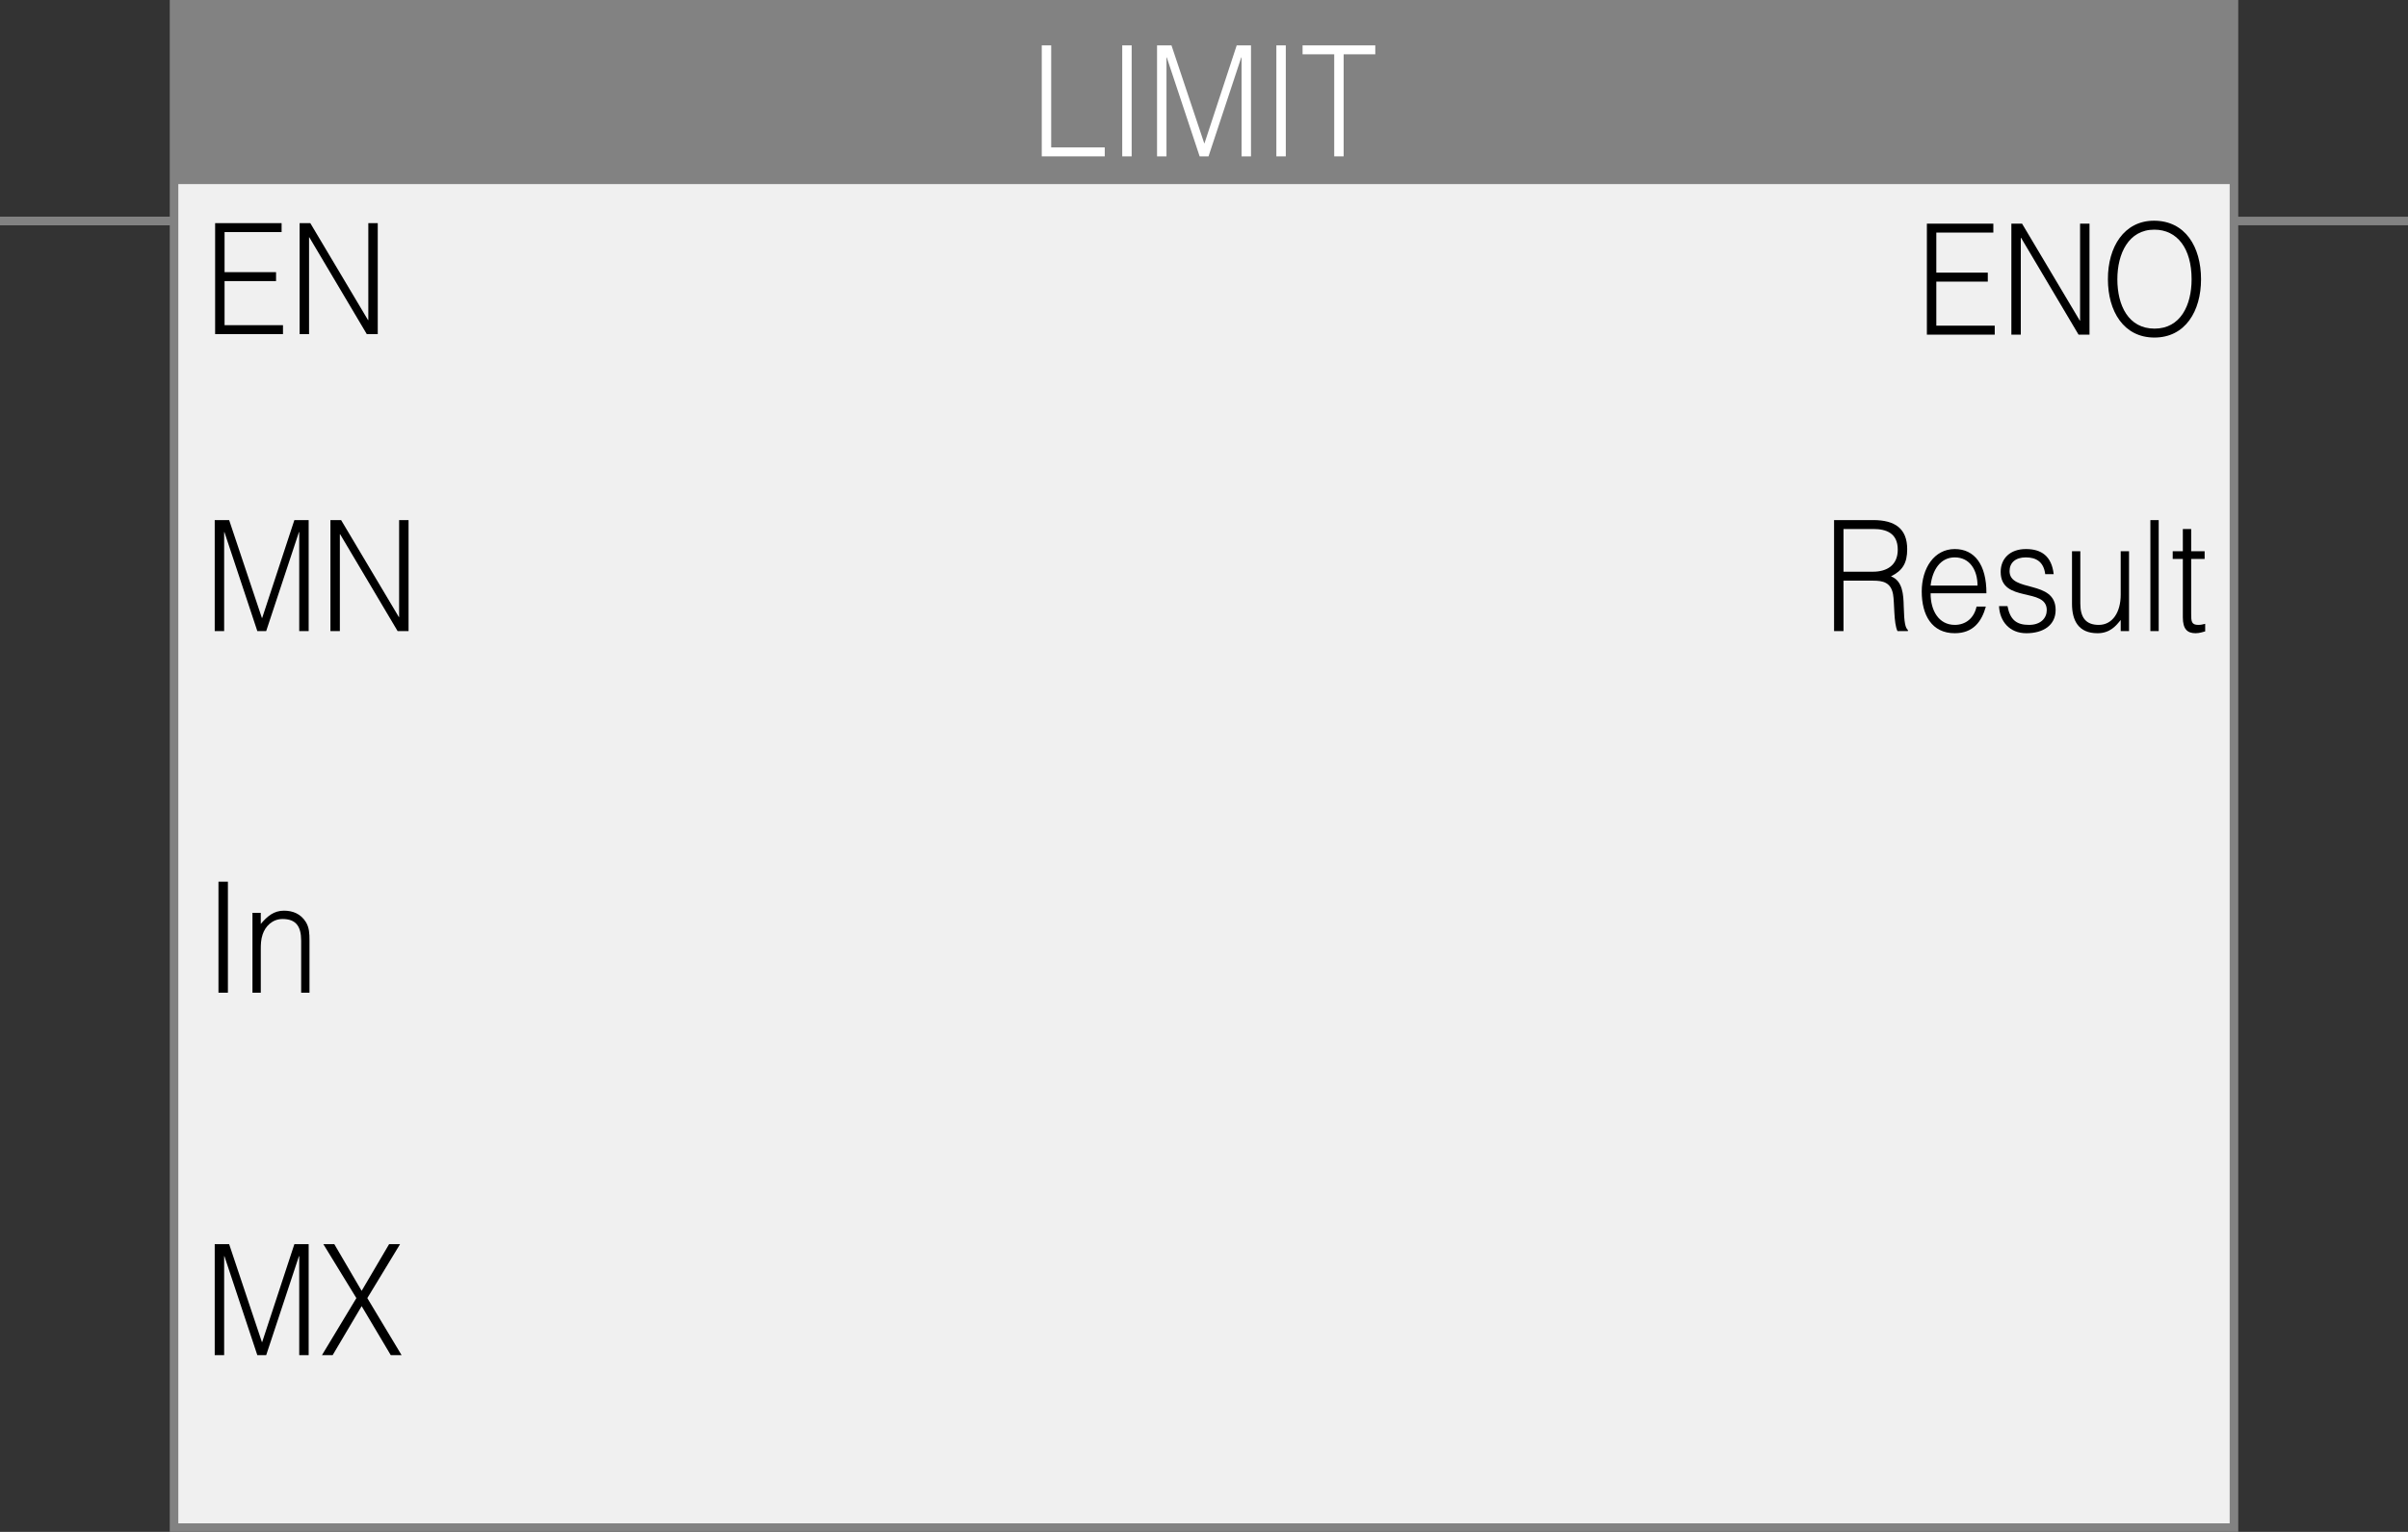 <?xml version="1.0" encoding="utf-8"?>
<!-- Generator: Adobe Illustrator 28.2.0, SVG Export Plug-In . SVG Version: 6.00 Build 0)  -->
<svg version="1.1" xmlns="http://www.w3.org/2000/svg" xmlns:xlink="http://www.w3.org/1999/xlink" x="0px" y="0px"
	 width="281.185px" height="178.933px" viewBox="0 0 281.185 178.933" style="enable-background:new 0 0 281.185 178.933;"
	 xml:space="preserve">
<rect x="0" y="0" width="281.185" height="178.933" fill="#333333" stroke="none"/>
<style type="text/css">
	.st0{fill:#F0F0F0;stroke:#828282;stroke-miterlimit:10;}
	.st1{fill:none;stroke:#828282;stroke-miterlimit:10;}
	.st2{fill:#828282;}
	.st3{fill:#FFFFFF;}
</style>
<g id="レイヤー_2">
	<rect x="20.323" y="0.5" class="st0" width="240.539" height="177.933"/>
	<line class="st1" x1="0" y1="25.814" x2="20.323" y2="25.814"/>
	<line class="st1" x1="0" y1="25.814" x2="20.323" y2="25.814"/>
	<line class="st1" x1="260.862" y1="25.814" x2="281.185" y2="25.814"/>
	<rect x="20.323" y="0.5" class="st2" width="240.539" height="21"/>
</g>
<g id="レイヤー_3">
	<g>
		<path d="M25.121,39.028V26.064h7.762v1.044h-6.66v4.681h6.012v1.044h-6.012v5.149h6.822v1.044H25.121z"/>
		<path d="M36.121,27.72h-0.032v11.308h-1.102V26.064h1.248l6.741,11.325h0.033V26.064h1.102v12.964h-1.28L36.121,27.72z"/>
	</g>
	<g>
		<path d="M25.073,73.711V60.748h1.685l3.824,11.434h0.033l3.759-11.434h1.669v12.964h-1.102v-11.56h-0.033l-3.824,11.56h-1.037
			l-3.84-11.56h-0.033v11.56H25.073z"/>
		<path d="M39.718,62.404h-0.032v11.308h-1.102V60.748h1.248l6.741,11.325h0.033V60.748h1.102v12.964h-1.28L39.718,62.404z"/>
	</g>
	<g>
		<path d="M25.511,115.952v-12.964h1.102v12.964H25.511z"/>
		<path d="M30.452,115.952h-0.972v-9.327h0.972v1.296c0.778-0.918,1.54-1.549,2.706-1.549c1.021,0,1.961,0.36,2.561,1.333
			c0.405,0.667,0.421,1.369,0.421,2.143v6.104h-0.973v-6.086c0-1.674-0.616-2.521-2.171-2.521c-1.199,0-2.025,0.864-2.333,1.818
			c-0.194,0.594-0.21,1.116-0.21,1.765V115.952z"/>
	</g>
	<g>
		<path d="M25.073,158.289v-12.964h1.685l3.824,11.434h0.033l3.759-11.434h1.669v12.964h-1.102v-11.56h-0.033l-3.824,11.56h-1.037
			l-3.84-11.56h-0.033v11.56H25.073z"/>
		<path d="M42.23,152.563l-3.387,5.726h-1.248l4.019-6.663l-3.857-6.302h1.28l3.192,5.456l3.208-5.456h1.28l-3.824,6.302
			l4.002,6.663h-1.264L42.23,152.563z"/>
	</g>
	<g>
		<path class="st3" d="M121.647,18.264V5.3h1.102v11.919h6.255v1.044H121.647z"/>
		<path class="st3" d="M131.044,18.264V5.3h1.102v12.964H131.044z"/>
		<path class="st3" d="M135.11,18.264V5.3h1.685l3.824,11.434h0.033L144.411,5.3h1.669v12.964h-1.102V6.704h-0.033l-3.824,11.56
			h-1.037l-3.84-11.56h-0.033v11.56H135.11z"/>
		<path class="st3" d="M149.042,18.264V5.3h1.102v12.964H149.042z"/>
		<path class="st3" d="M152.103,5.3h8.491v1.044H156.9v11.919h-1.102V6.344h-3.695V5.3z"/>
	</g>
	<g>
		<path d="M225.004,39.086V26.123h7.762v1.044h-6.66v4.681h6.012v1.044h-6.012v5.149h6.822v1.044H225.004z"/>
		<path d="M236.004,27.779h-0.032v11.308h-1.102V26.123h1.248l6.741,11.325h0.033V26.123h1.102v12.964h-1.28L236.004,27.779z"/>
		<path d="M251.524,25.78c3.646,0,5.494,3.043,5.494,6.842c0,3.727-1.848,6.806-5.445,6.806c-3.598,0-5.429-3.079-5.429-6.806
			C246.128,28.841,248.04,25.78,251.524,25.78z M255.916,32.623c0-3.601-1.669-5.798-4.359-5.798c-2.998,0-4.311,2.791-4.311,5.798
			c0,3.061,1.296,5.762,4.343,5.762C254.619,38.384,255.916,35.647,255.916,32.623z"/>
	</g>
	<g>
		<path d="M215.268,67.824v5.888h-1.102V60.748h4.57c2.56,0,3.97,1.008,3.97,3.403c0,1.639-0.551,2.503-1.896,3.169
			c1.377,0.522,1.458,2.143,1.491,3.511c0.049,1.962,0.194,2.503,0.486,2.755v0.126h-1.215c-0.454-0.882-0.34-3.313-0.519-4.303
			c-0.259-1.404-1.215-1.584-2.317-1.584H215.268z M218.703,66.779c1.637,0,2.901-0.756,2.901-2.575
			c0-1.944-1.361-2.413-2.836-2.413h-3.5v4.987H218.703z"/>
		<path d="M225.441,69.3c-0.016,2.017,0.957,3.691,2.82,3.691c1.264,0,2.252-0.774,2.544-2.143h1.086
			c-0.486,1.765-1.491,3.115-3.63,3.115c-2.69,0-3.857-2.125-3.857-4.879c0-2.719,1.458-4.952,3.857-4.952
			c2.301,0,3.711,1.819,3.695,5.168H225.441z M230.918,68.4c0-1.818-0.908-3.295-2.658-3.295c-1.718,0-2.625,1.53-2.82,3.295
			H230.918z"/>
		<path d="M234.416,70.794c0.308,1.603,1.053,2.197,2.512,2.197c1.41,0,2.074-0.828,2.074-1.729c0-2.701-5.38-0.792-5.38-4.465
			c0-1.548,1.085-2.665,2.949-2.665c1.815,0,2.998,0.829,3.241,2.935h-0.989c-0.178-1.44-1.053-1.962-2.269-1.962
			c-1.231,0-1.896,0.648-1.896,1.603c0,2.539,5.38,0.954,5.38,4.537c0,1.783-1.442,2.719-3.419,2.719
			c-1.977,0-3.111-1.404-3.192-3.169H234.416z"/>
		<path d="M247.637,64.385h0.973v9.327h-0.973v-1.296c-0.519,0.648-1.231,1.548-2.706,1.548c-2.236,0-2.981-1.494-2.981-3.439v-6.14
			h0.972v6.122c0,1.603,0.632,2.485,2.155,2.485c1.604,0,2.56-1.477,2.56-3.529V64.385z"/>
		<path d="M251.102,73.711V60.748h0.972v12.964H251.102z"/>
		<path d="M257.502,73.748c-0.227,0.054-0.648,0.216-1.118,0.216c-0.956,0-1.491-0.468-1.491-1.854v-6.824h-1.183v-0.9h1.183v-2.593
			h0.973v2.593h1.572v0.9h-1.572v6.392c0,0.918,0.032,1.314,0.842,1.314c0.259,0,0.535-0.054,0.794-0.126V73.748z"/>
	</g>
	<g>
	</g>
	<g>
	</g>
	<g>
	</g>
	<g>
	</g>
	<g>
	</g>
	<g>
	</g>
	<g>
	</g>
	<g>
	</g>
	<g>
	</g>
	<g>
	</g>
	<g>
	</g>
	<g>
	</g>
	<g>
	</g>
	<g>
	</g>
	<g>
	</g>
</g>
</svg>
